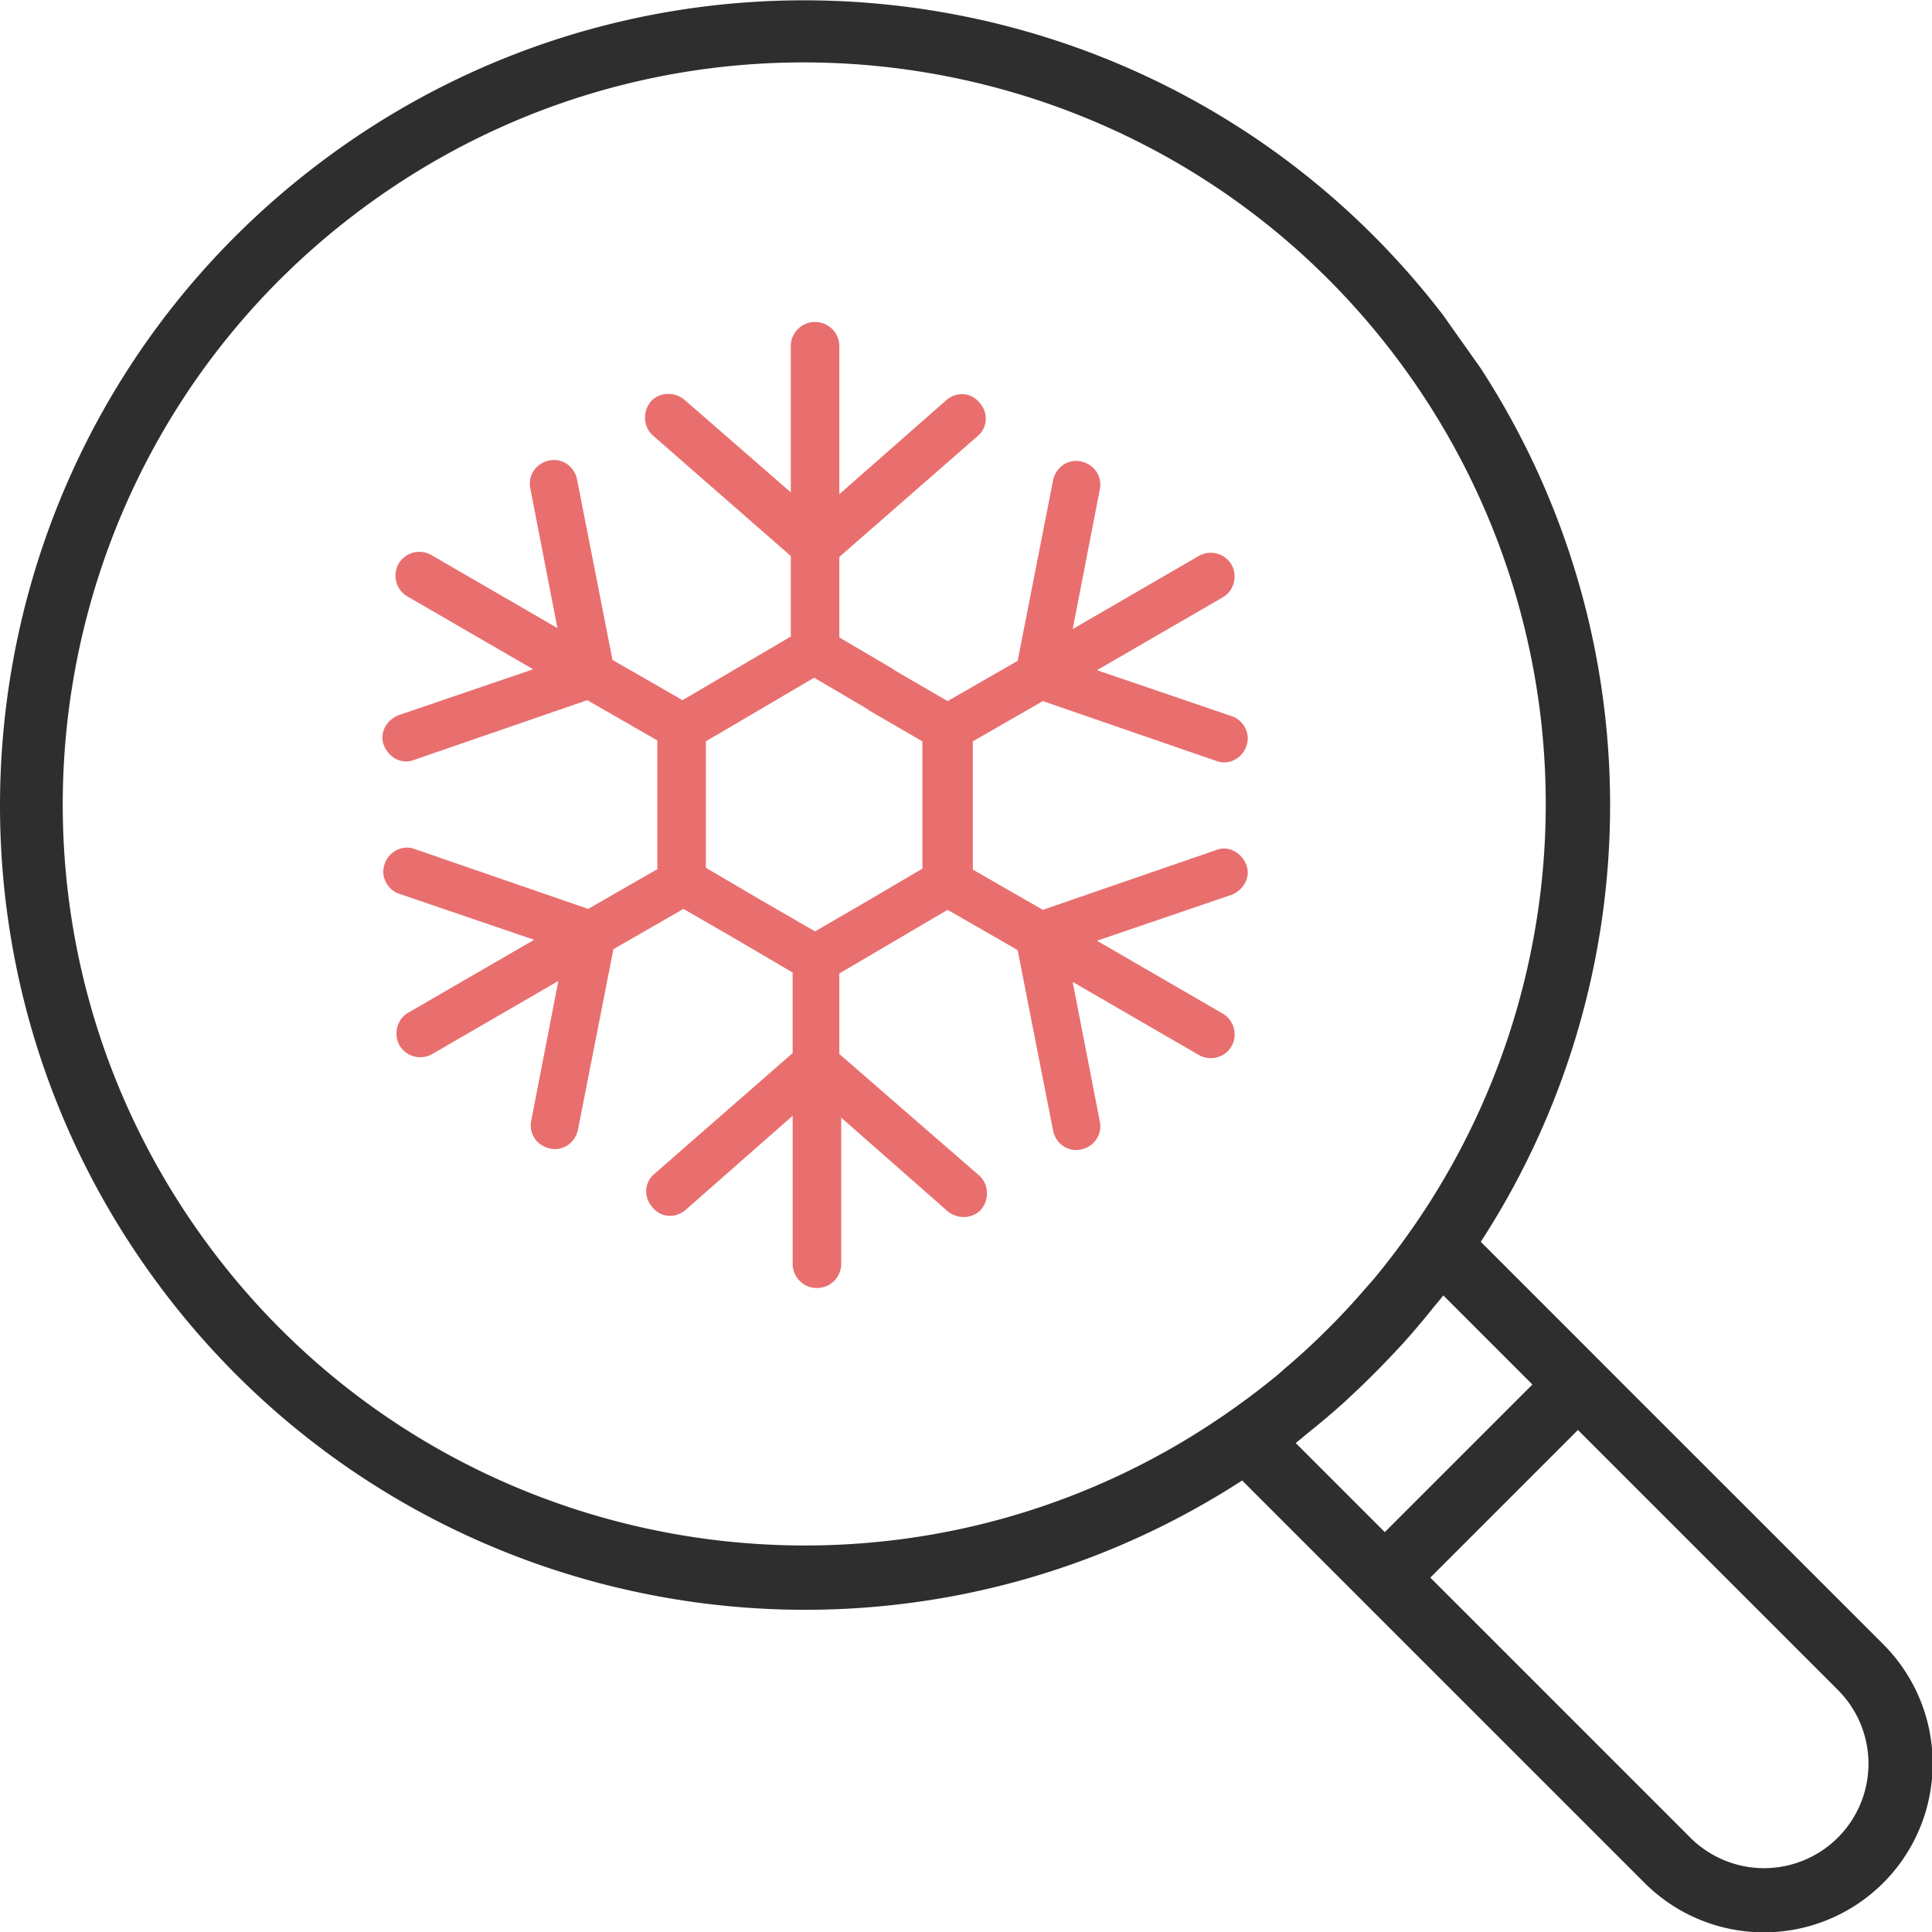 <svg width="96" height="96" fill="none" xmlns="http://www.w3.org/2000/svg"><path fill-rule="evenodd" clip-rule="evenodd" d="M71.705 15.656C58.26-1.86 33.158-5.162 15.641 8.284-1.877 21.73-5.177 46.831 8.269 64.349c12.691 16.535 35.957 20.546 53.453 9.215l4.827 4.827 2.261 2.262 12.876 12.875A8.385 8.385 0 1093.544 81.67L80.667 68.795l-2.261-2.262-4.827-4.827a39.853 39.853 0 000-43.401l-1.875-2.649zm19.66 75.61a5.187 5.187 0 00-.083-7.335L78.407 71.056l-7.335 7.335 12.875 12.875.083.084a5.187 5.187 0 007.335-.084zM68.81 76.13l7.335-7.334-4.427-4.427a10 10 0 01-.306.375c-.079.094-.157.187-.233.282a39.419 39.419 0 01-1.488 1.753c-.1.109-.2.215-.3.32l-.18.192a41.128 41.128 0 01-2.095 2.084l-.32.3a39.604 39.604 0 01-1.754 1.488 15.72 15.72 0 00-.281.232c-.124.105-.249.21-.378.308l4.427 4.427zm-.44-12.707a37.318 37.318 0 001.573-2.056 36.844 36.844 0 000-42.835C58.114 1.973 35.103-1.86 18.546 9.969 1.99 21.798-1.844 44.809 9.985 61.366c11.828 16.556 34.84 20.39 51.396 8.561a37.417 37.417 0 002.057-1.572c.194-.162.38-.336.571-.496.572-.49 1.124-.995 1.657-1.516a36.019 36.019 0 002.209-2.35c.165-.19.336-.377.496-.57z" fill="#2E2E2E"/><path d="M60.446 42.233l-8.628 2.976-3.479-2v-6.372l3.48-2 8.627 2.977c.603.233 1.299-.14 1.484-.744.232-.605-.139-1.303-.742-1.489l-6.68-2.279 6.262-3.628c.557-.325.743-1.07.418-1.627a1.197 1.197 0 00-1.623-.42l-6.262 3.629 1.345-6.93c.139-.652-.279-1.256-.928-1.396-.65-.14-1.252.28-1.392.93l-1.762 8.977-3.48 2-2.643-1.535-.047-.046-2.69-1.582v-4l6.865-6c.51-.418.557-1.162.093-1.674-.418-.512-1.16-.558-1.67-.093l-5.288 4.651V17.21A1.2 1.2 0 0040.5 16a1.2 1.2 0 00-1.206 1.21v7.255l-5.288-4.605c-.51-.418-1.252-.372-1.67.093-.417.512-.371 1.256.093 1.675l6.865 6v4l-2.69 1.581-2.69 1.582-3.48-2-1.762-8.977c-.14-.651-.742-1.07-1.392-.93-.65.14-1.067.744-.928 1.395l1.346 6.93-6.262-3.628a1.197 1.197 0 00-1.624.419c-.325.558-.14 1.302.418 1.628l6.261 3.628-6.679 2.279c-.603.232-.974.884-.742 1.488.232.605.881.977 1.484.744l8.628-2.976 3.479 2v6.372h.046l-3.479 2-8.628-2.977c-.603-.233-1.298.14-1.484.744-.232.605.14 1.303.742 1.489l6.68 2.279-6.262 3.628c-.557.325-.742 1.07-.418 1.627a1.197 1.197 0 001.624.42l6.262-3.629-1.345 6.93c-.14.652.278 1.256.927 1.396.65.14 1.253-.28 1.392-.93l1.763-8.977 3.479-2 2.736 1.581 2.69 1.582v4l-6.864 6c-.51.418-.557 1.162-.093 1.674.417.512 1.16.558 1.67.093l5.288-4.651v7.349A1.2 1.2 0 0040.593 64a1.2 1.2 0 001.206-1.21v-7.255l5.288 4.651c.51.419 1.252.372 1.67-.093.417-.512.37-1.256-.093-1.674l-6.958-6.047v-4l2.69-1.581 2.69-1.582 3.48 2 1.762 8.977c.14.651.742 1.07 1.392.93.65-.14 1.067-.744.928-1.395l-1.346-6.93 6.263 3.628c.556.325 1.298.14 1.623-.419.325-.558.14-1.302-.418-1.628l-6.262-3.628 6.68-2.279c.603-.232.974-.884.742-1.488-.232-.605-.881-.977-1.484-.744zM45.834 40v3.163l-2.69 1.581L40.5 46.28l-2.737-1.581-2.69-1.582v-6.279l2.69-1.581 2.69-1.582 2.691 1.582.046.046 2.644 1.535V40z" fill="#E96F6F"/></svg>